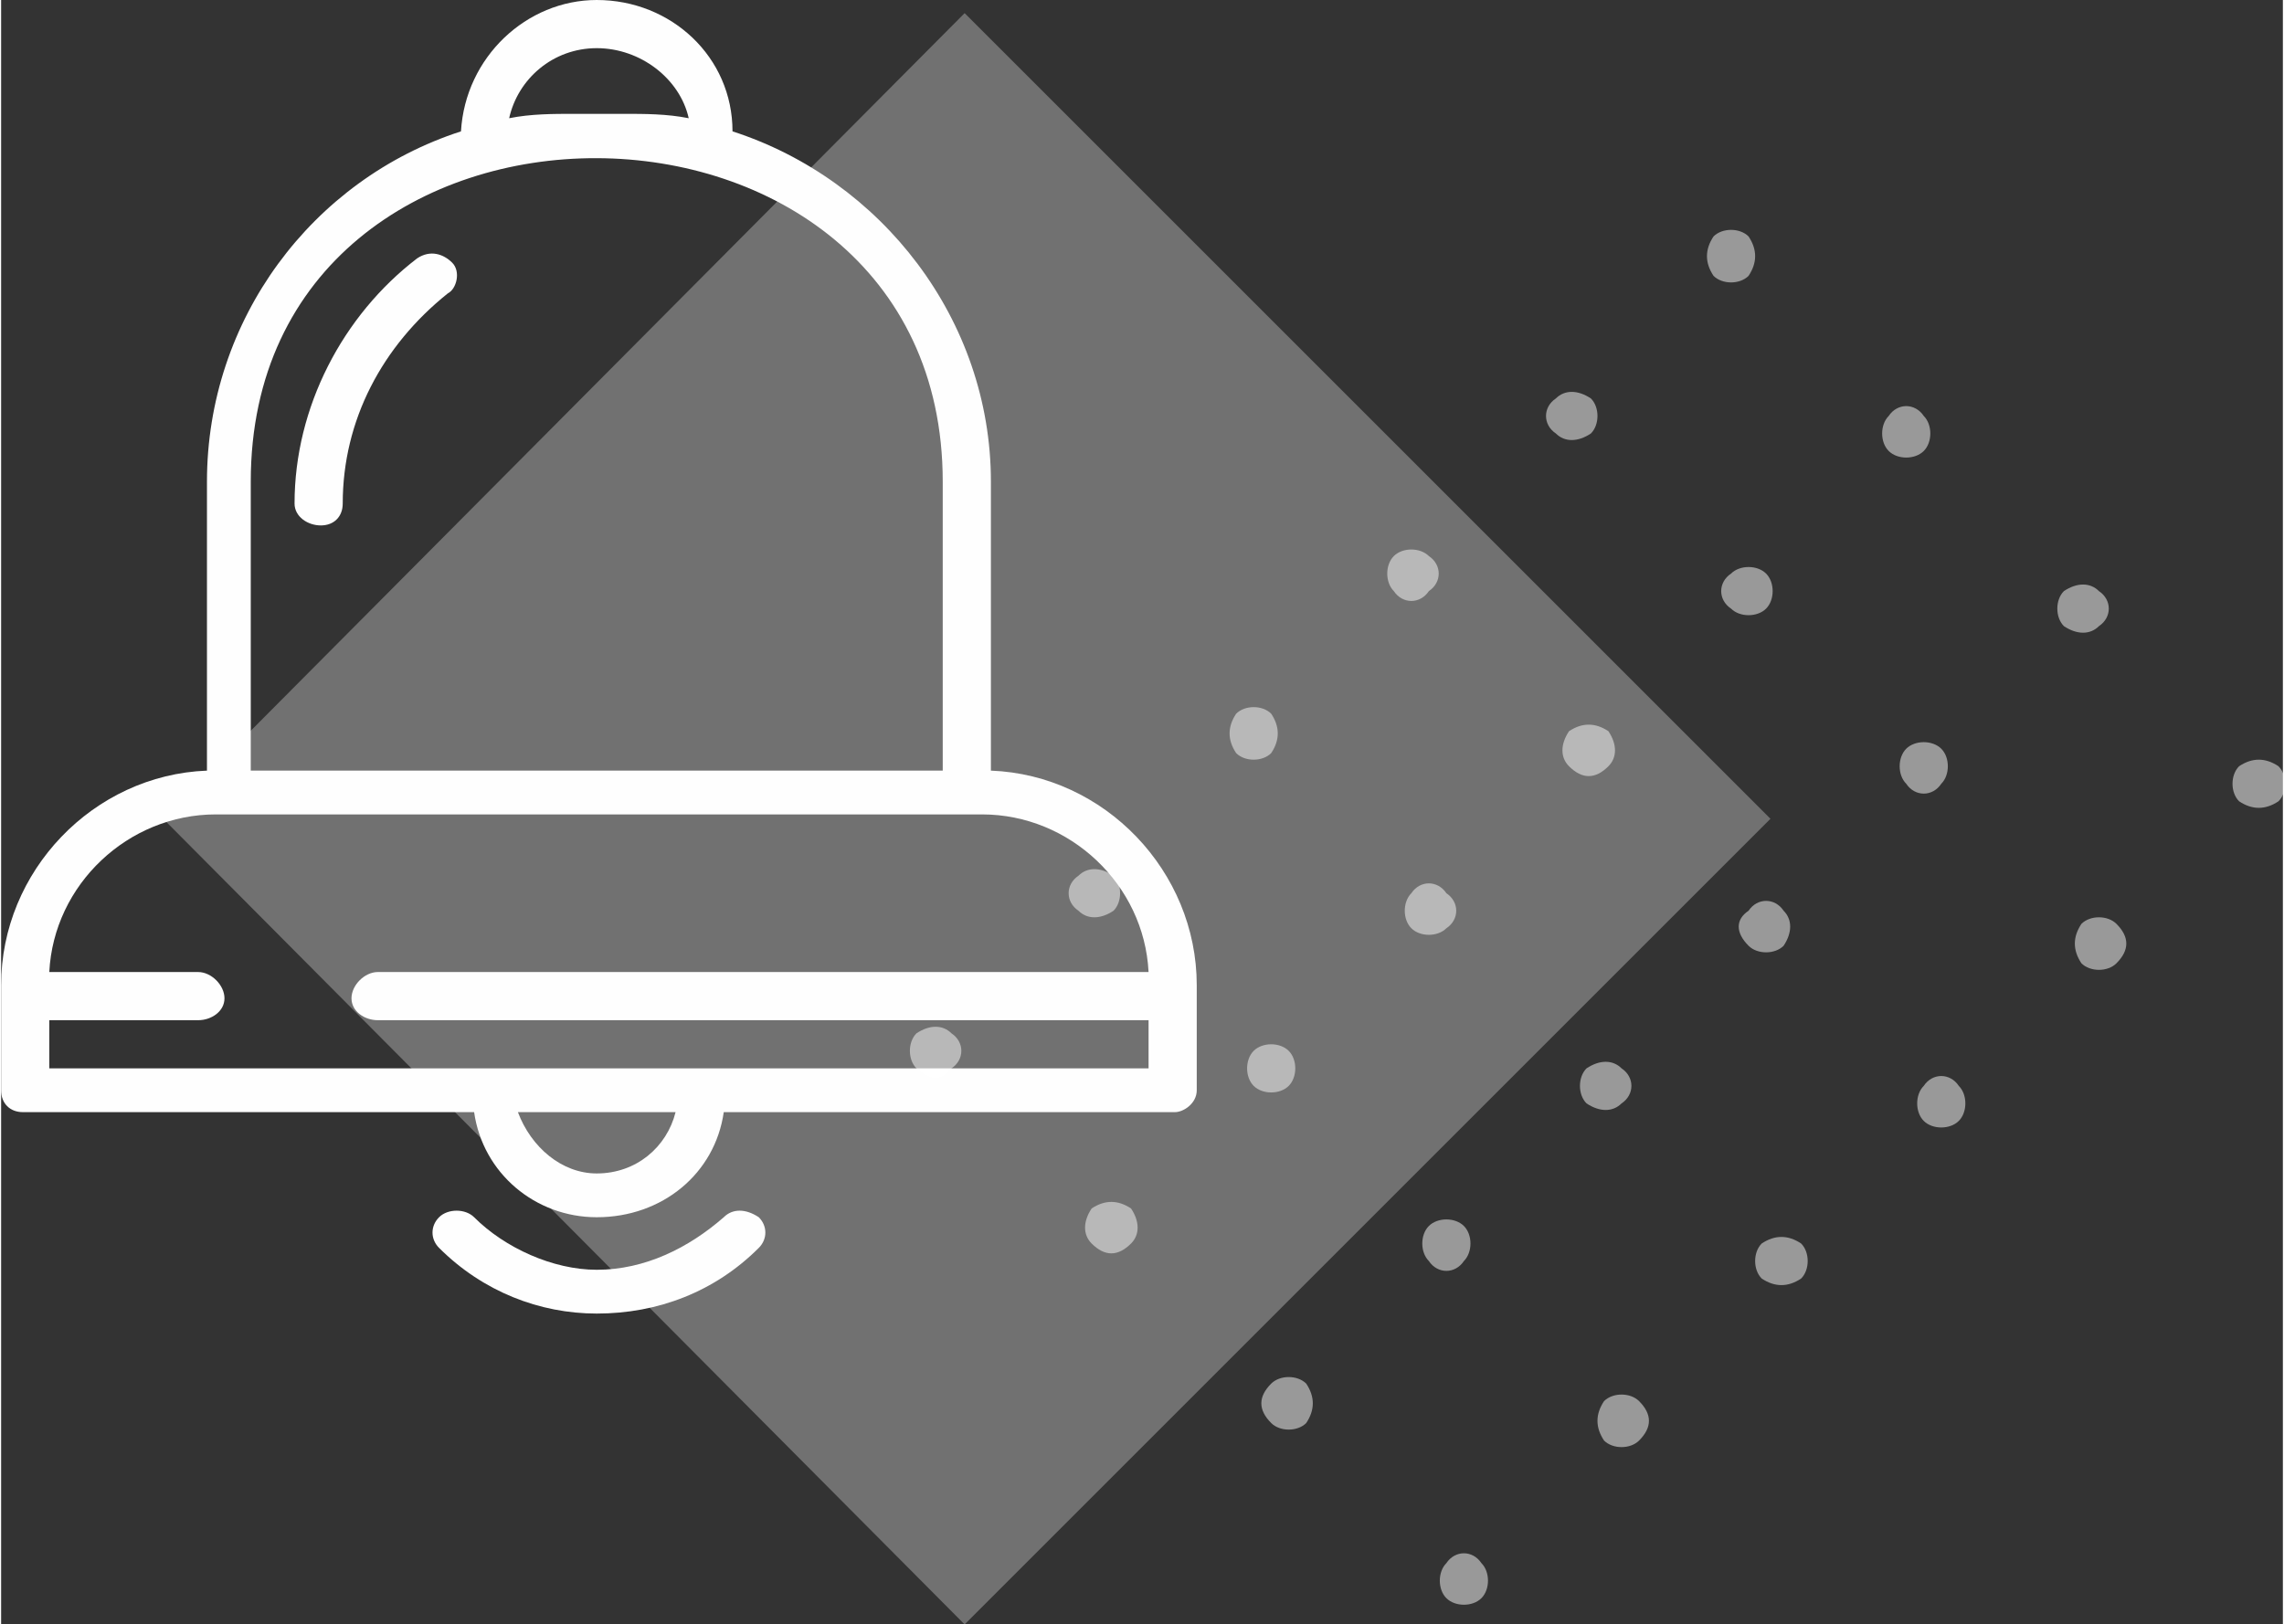 <?xml version="1.0" encoding="UTF-8"?>
<!DOCTYPE svg PUBLIC "-//W3C//DTD SVG 1.1//EN" "http://www.w3.org/Graphics/SVG/1.1/DTD/svg11.dtd">
<!-- Creator: CorelDRAW X8 -->
<svg xmlns="http://www.w3.org/2000/svg" xml:space="preserve" width="68.983mm" height="49.074mm" version="1.1" style="shape-rendering:geometricPrecision; text-rendering:geometricPrecision; image-rendering:optimizeQuality; fill-rule:evenodd; clip-rule:evenodd"
viewBox="0 0 521 371"
 xmlns:xlink="http://www.w3.org/1999/xlink">
 <rect x="0" y="0" width="521" height="371" fill="#333333" stroke="none"/>
 <defs>
  <style type="text/css">
   <![CDATA[
    .fil1 {fill:#FEFEFE}
    .fil0 {fill:#FEFEFE;fill-rule:nonzero;fill-opacity:0.302}
    .fil2 {fill:#FEFEFE;fill-rule:nonzero;fill-opacity:0.502}
   ]]>
  </style>
 </defs>
 <g id="Camada_x0020_1">
  <g id="_1055747248">
   <polygon class="fil0" points="220,371 37,187 220,3 404,187 "/>
   <path class="fil1" d="M160 244l-149 0 0 -11 34 0c3,0 6,-2 6,-5 0,-3 -3,-6 -6,-6l-34 0c1,-20 18,-36 38,-36l175 0c20,0 37,16 38,36l-176 0c-3,0 -6,3 -6,6 0,3 3,5 6,5l176 0 0 11 -102 0zm-65 -185c-17,13 -28,34 -28,56 0,3 3,5 6,5 3,0 5,-2 5,-5 0,-19 9,-36 24,-48 2,-1 3,-5 1,-7 -2,-2 -5,-3 -8,-1zm78 226c2,-2 2,-5 0,-7 -3,-2 -6,-2 -8,0 -8,7 -18,12 -29,12 -10,0 -21,-5 -28,-12 -2,-2 -6,-2 -8,0 -2,2 -2,5 0,7 10,10 23,15 36,15 14,0 27,-5 37,-15zm-37 -17c-8,0 -15,-6 -18,-14l36 0c-2,8 -9,14 -18,14zm-79 -158c0,-99 158,-98 158,0l0 66 -158 0 0 -66zm79 -99c10,0 19,7 21,16 -5,-1 -10,-1 -15,-1l-11 0c-5,0 -10,0 -15,1 2,-9 10,-16 20,-16zm137 238l0 -24c0,-26 -21,-48 -47,-49l0 -66c0,-37 -25,-69 -59,-80 0,-17 -14,-30 -31,-30 -16,0 -30,13 -31,30 -34,11 -58,43 -58,80l0 66c-26,1 -47,23 -47,49l0 24c0,3 2,5 5,5l103 0c2,14 14,24 28,24 15,0 27,-10 29,-24l103 0c2,0 5,-2 5,-5z"/>
   <g>
    <path class="fil2" d="M217 236c3,2 3,6 0,8 -2,3 -5,3 -8,0 -2,-2 -2,-6 0,-8 3,-2 6,-2 8,0z"/>
    <path class="fil2" d="M254 200c2,2 2,6 0,8 -3,2 -6,2 -8,0 -3,-2 -3,-6 0,-8 2,-2 5,-2 8,0z"/>
    <path class="fil2" d="M290 163c2,3 2,6 0,9 -2,2 -6,2 -8,0 -2,-3 -2,-6 0,-9 2,-2 6,-2 8,0z"/>
    <path class="fil2" d="M326 127c3,2 3,6 0,8 -2,3 -6,3 -8,0 -2,-2 -2,-6 0,-8 2,-2 6,-2 8,0z"/>
    <path class="fil2" d="M363 91c2,2 2,6 0,8 -3,2 -6,2 -8,0 -3,-2 -3,-6 0,-8 2,-2 5,-2 8,0z"/>
    <path class="fil2" d="M399 54c2,3 2,6 0,9 -2,2 -6,2 -8,0 -2,-3 -2,-6 0,-9 2,-2 6,-2 8,0z"/>
    <path class="fil2" d="M258 276c2,3 2,6 0,8 -3,3 -6,3 -9,0 -2,-2 -2,-5 0,-8 3,-2 6,-2 9,0z"/>
    <path class="fil2" d="M294 240c2,2 2,6 0,8 -2,2 -6,2 -8,0 -2,-2 -2,-6 0,-8 2,-2 6,-2 8,0z"/>
    <path class="fil2" d="M330 204c3,2 3,6 0,8 -2,2 -6,2 -8,0 -2,-2 -2,-6 0,-8 2,-3 6,-3 8,0z"/>
    <path class="fil2" d="M367 167c2,3 2,6 0,8 -3,3 -6,3 -9,0 -2,-2 -2,-5 0,-8 3,-2 6,-2 9,0z"/>
    <path class="fil2" d="M403 131c2,2 2,6 0,8 -2,2 -6,2 -8,0 -3,-2 -3,-6 0,-8 2,-2 6,-2 8,0z"/>
    <path class="fil2" d="M439 95c2,2 2,6 0,8 -2,2 -6,2 -8,0 -2,-2 -2,-6 0,-8 2,-3 6,-3 8,0z"/>
    <path class="fil2" d="M298 316c2,3 2,6 0,9 -2,2 -6,2 -8,0 -3,-3 -3,-6 0,-9 2,-2 6,-2 8,0z"/>
    <path class="fil2" d="M334 280c2,2 2,6 0,8 -2,3 -6,3 -8,0 -2,-2 -2,-6 0,-8 2,-2 6,-2 8,0z"/>
    <path class="fil2" d="M370 244c3,2 3,6 0,8 -2,2 -5,2 -8,0 -2,-2 -2,-6 0,-8 3,-2 6,-2 8,0z"/>
    <path class="fil2" d="M407 208c2,2 2,5 0,8 -2,2 -6,2 -8,0 -3,-3 -3,-6 0,-8 2,-3 6,-3 8,0z"/>
    <path class="fil2" d="M443 171c2,2 2,6 0,8 -2,3 -6,3 -8,0 -2,-2 -2,-6 0,-8 2,-2 6,-2 8,0z"/>
    <path class="fil2" d="M479 135c3,2 3,6 0,8 -2,2 -5,2 -8,0 -2,-2 -2,-6 0,-8 3,-2 6,-2 8,0z"/>
    <path class="fil2" d="M338 357c2,2 2,6 0,8 -2,2 -6,2 -8,0 -2,-2 -2,-6 0,-8 2,-3 6,-3 8,0z"/>
    <path class="fil2" d="M374 320c3,3 3,6 0,9 -2,2 -6,2 -8,0 -2,-3 -2,-6 0,-9 2,-2 6,-2 8,0z"/>
    <path class="fil2" d="M411 284c2,2 2,6 0,8 -3,2 -6,2 -9,0 -2,-2 -2,-6 0,-8 3,-2 6,-2 9,0z"/>
    <path class="fil2" d="M447 248c2,2 2,6 0,8 -2,2 -6,2 -8,0 -2,-2 -2,-6 0,-8 2,-3 6,-3 8,0z"/>
    <path class="fil2" d="M483 211c3,3 3,6 0,9 -2,2 -6,2 -8,0 -2,-3 -2,-6 0,-9 2,-2 6,-2 8,0z"/>
    <path class="fil2" d="M520 175c2,2 2,6 0,8 -3,2 -6,2 -9,0 -2,-2 -2,-6 0,-8 3,-2 6,-2 9,0z"/>
   </g>
  </g>
 </g>
</svg>
